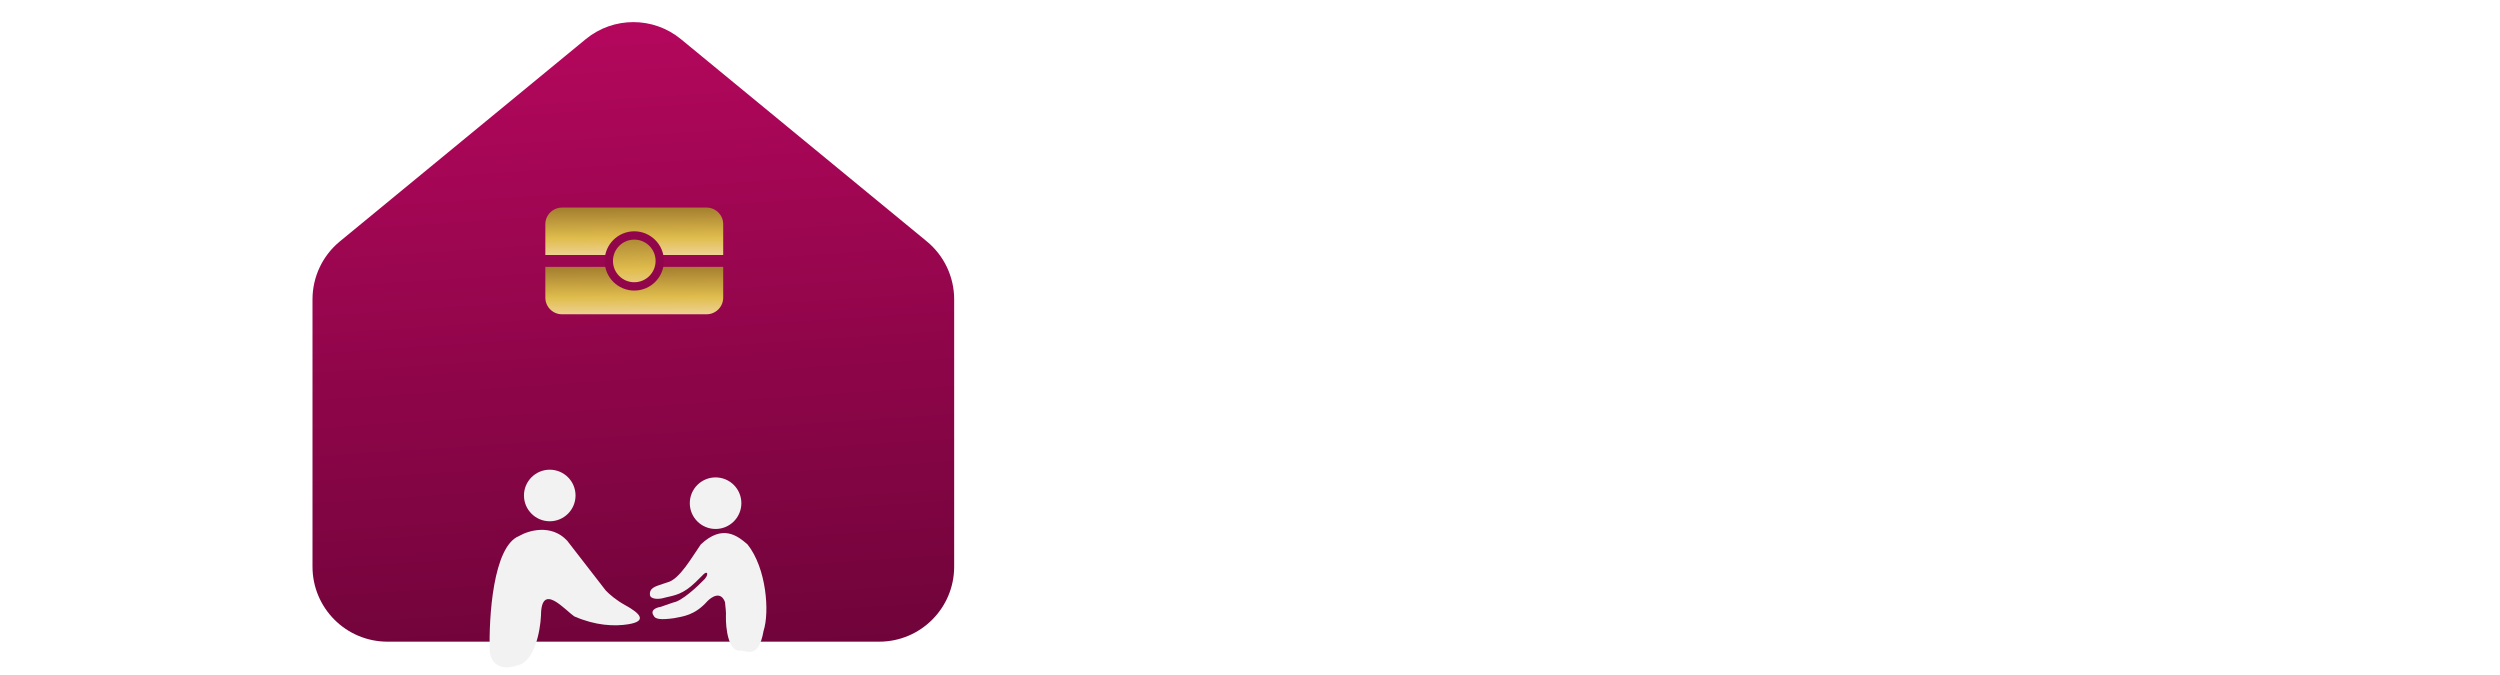<svg width="300" viewBox="0 0 225 81" fill="none" xmlns="http://www.w3.org/2000/svg"><path d="M0 35.918C0 33.227 1.204 30.677 3.283 28.968L32.783 4.703C36.105 1.97 40.895 1.97 44.217 4.703L73.717 28.968C75.796 30.677 77 33.227 77 35.918V68C77 72.971 72.971 77 68 77H9C4.029 77 0 72.971 0 68V35.918Z" fill="url(&quot;#paint0_linear_312_4&quot;)"></path><path d="M27.941 26.908C27.941 25.803 28.837 24.908 29.941 24.908H47.285C48.389 24.908 49.285 25.803 49.285 26.908V30.599H27.941V26.908Z" fill="url(&quot;#paint1_linear_312_4&quot;)"></path><path d="M27.941 32.022H49.285V35.714C49.285 36.818 48.389 37.714 47.285 37.714H29.941C28.837 37.714 27.941 36.818 27.941 35.714V32.022Z" fill="url(&quot;#paint2_linear_312_4&quot;)"></path><circle cx="38.613" cy="31.311" r="3.057" fill="url(&quot;#paint3_linear_312_4&quot;)" stroke="#91064B"></circle><path d="M46.6 65.325C49.213 62.872 50.995 64.287 52.201 65.328C54.479 68.183 54.863 73.452 54.129 75.702C53.513 79.209 52.089 78.014 51.313 78.089C49.885 78.182 49.582 75.361 49.609 73.939C49.651 73.648 49.552 72.691 49.497 72.249C48.987 70.875 47.875 71.645 47.393 72.134C45.874 73.851 44.469 73.967 43.377 74.183C41.79 74.402 41.132 74.301 40.953 73.903C40.482 73.24 41.183 72.919 41.787 72.82L43.304 72.293C44.316 72.14 46.233 70.356 47.065 69.484C47.405 69.086 47.392 68.848 47.343 68.779C47.225 68.614 46.912 68.904 46.771 69.07L45.947 69.882C44.471 71.307 43.489 71.438 42.332 71.706C41.354 72.014 40.566 71.825 40.502 71.444C40.35 70.53 41.298 70.348 41.613 70.207L42.593 69.882C44.057 69.533 45.565 66.789 46.6 65.325Z" fill="#F3F2F2"></path><circle cx="48.37" cy="60.382" r="3.094" fill="#F3F2F2"></circle><path d="M37.494 72.602C36.489 72.051 35.657 71.349 35.198 70.869L30.555 64.877C28.647 62.836 25.912 63.657 24.782 64.323C21.67 65.565 21.143 74.086 21.269 78.192C21.57 80.41 23.569 80.226 24.531 79.856C26.64 79.501 27.334 75.714 27.418 73.865C27.439 69.77 30.262 73.199 31.433 73.975C33.988 75.085 36.24 75.182 37.905 74.909C40.109 74.549 39.453 73.674 37.494 72.602Z" fill="#F3F2F2"></path><circle cx="28.47" cy="59.458" r="3.094" fill="#F3F2F2"></circle><defs><linearGradient id="paint0_linear_312_4" x1="38.5" y1="2.87748e-07" x2="57.811" y2="290.286" gradientUnits="userSpaceOnUse"><stop stop-color="#B6075E"></stop><stop offset="0.601" stop-color="#1A000D"></stop></linearGradient><linearGradient id="paint1_linear_312_4" x1="37.852" y1="22.715" x2="37.899" y2="31.676" gradientUnits="userSpaceOnUse"><stop offset="0.076" stop-color="#8B671D"></stop><stop offset="0.361" stop-color="#B58F38"></stop><stop offset="0.655" stop-color="#E0BD4D"></stop><stop offset="1" stop-color="#F5DCB7"></stop></linearGradient><linearGradient id="paint2_linear_312_4" x1="37.852" y1="29.829" x2="37.899" y2="38.791" gradientUnits="userSpaceOnUse"><stop offset="0.076" stop-color="#8B671D"></stop><stop offset="0.361" stop-color="#B58F38"></stop><stop offset="0.655" stop-color="#E0BD4D"></stop><stop offset="1" stop-color="#F5DCB7"></stop></linearGradient><linearGradient id="paint3_linear_312_4" x1="38.359" y1="25.013" x2="38.581" y2="36.21" gradientUnits="userSpaceOnUse"><stop offset="0.076" stop-color="#8B671D"></stop><stop offset="0.361" stop-color="#B58F38"></stop><stop offset="0.655" stop-color="#E0BD4D"></stop><stop offset="1" stop-color="#F5DCB7"></stop></linearGradient><linearGradient id="paint0_linear_312_4" x1="38.5" y1="2.87748e-07" x2="57.811" y2="290.286" gradientUnits="userSpaceOnUse"><stop stop-color="#B6075E"></stop><stop offset="0.601" stop-color="#1A000D"></stop></linearGradient><linearGradient id="paint1_linear_312_4" x1="37.852" y1="22.715" x2="37.899" y2="31.676" gradientUnits="userSpaceOnUse"><stop offset="0.076" stop-color="#8B671D"></stop><stop offset="0.361" stop-color="#B58F38"></stop><stop offset="0.655" stop-color="#E0BD4D"></stop><stop offset="1" stop-color="#F5DCB7"></stop></linearGradient><linearGradient id="paint2_linear_312_4" x1="37.852" y1="29.829" x2="37.899" y2="38.791" gradientUnits="userSpaceOnUse"><stop offset="0.076" stop-color="#8B671D"></stop><stop offset="0.361" stop-color="#B58F38"></stop><stop offset="0.655" stop-color="#E0BD4D"></stop><stop offset="1" stop-color="#F5DCB7"></stop></linearGradient><linearGradient id="paint3_linear_312_4" x1="38.359" y1="25.013" x2="38.581" y2="36.21" gradientUnits="userSpaceOnUse"><stop offset="0.076" stop-color="#8B671D"></stop><stop offset="0.361" stop-color="#B58F38"></stop><stop offset="0.655" stop-color="#E0BD4D"></stop><stop offset="1" stop-color="#F5DCB7"></stop></linearGradient></defs></svg>